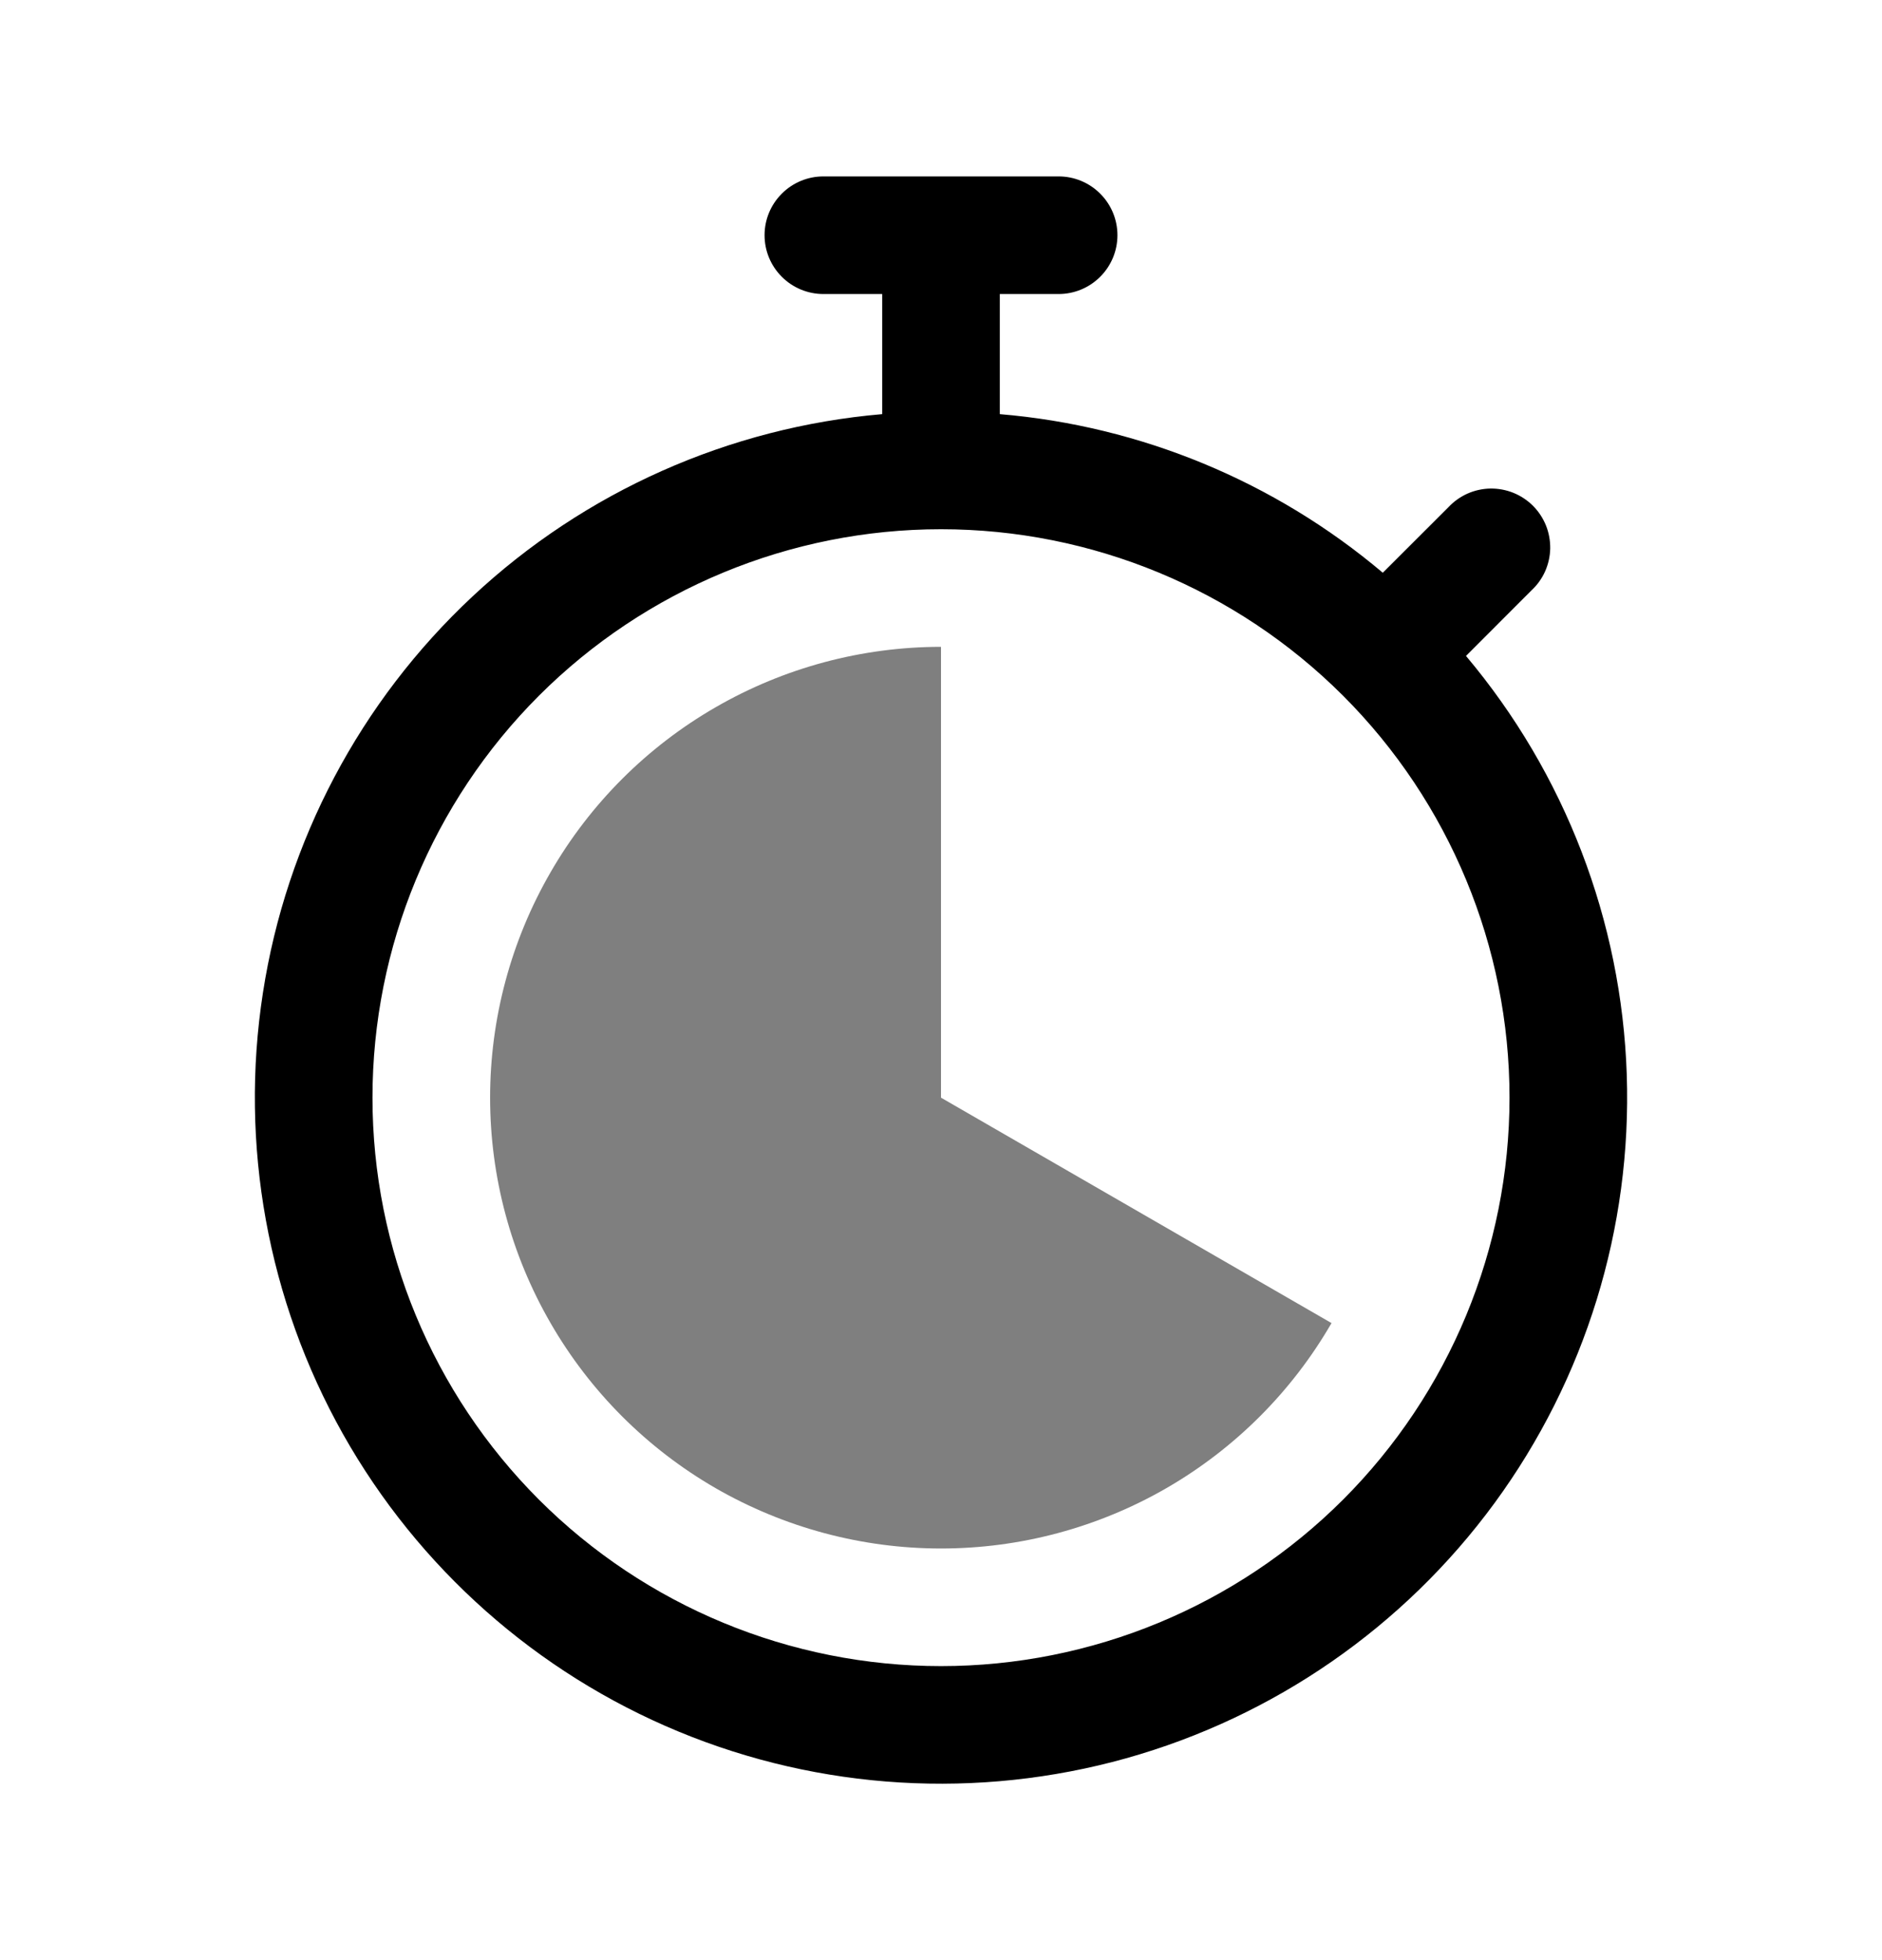 <svg width="24" height="25" viewBox="0 0 24 25" fill="none" xmlns="http://www.w3.org/2000/svg">
<path fill-rule="evenodd" clip-rule="evenodd" d="M9.75 3C9.75 2.801 9.829 2.61 9.97 2.47C10.11 2.329 10.301 2.25 10.5 2.25H13.5C13.699 2.25 13.89 2.329 14.03 2.47C14.171 2.61 14.25 2.801 14.25 3C14.25 3.199 14.171 3.39 14.03 3.53C13.89 3.671 13.699 3.75 13.5 3.75H12.75V5.282C14.548 5.433 16.255 6.14 17.634 7.305L18.47 6.47C18.539 6.396 18.622 6.337 18.713 6.296C18.805 6.255 18.905 6.233 19.006 6.231C19.106 6.23 19.206 6.248 19.3 6.286C19.393 6.324 19.478 6.38 19.549 6.451C19.62 6.522 19.676 6.607 19.714 6.7C19.752 6.794 19.77 6.894 19.769 6.995C19.767 7.095 19.745 7.195 19.704 7.287C19.663 7.379 19.604 7.461 19.53 7.53L18.695 8.366C19.957 9.866 20.679 11.745 20.745 13.704C20.811 15.663 20.218 17.587 19.06 19.169C17.902 20.75 16.247 21.897 14.36 22.426C12.472 22.954 10.462 22.834 8.651 22.084C6.841 21.334 5.334 19.997 4.373 18.289C3.413 16.581 3.053 14.599 3.353 12.662C3.652 10.726 4.594 8.945 6.026 7.607C7.457 6.269 9.297 5.45 11.25 5.282V3.75H10.5C10.301 3.75 10.11 3.671 9.97 3.53C9.829 3.39 9.75 3.199 9.75 3ZM12 6.75C10.077 6.75 8.233 7.514 6.873 8.873C5.514 10.233 4.75 12.077 4.75 14C4.75 15.923 5.514 17.767 6.873 19.127C8.233 20.486 10.077 21.25 12 21.25C13.923 21.25 15.767 20.486 17.127 19.127C18.486 17.767 19.25 15.923 19.25 14C19.25 12.077 18.486 10.233 17.127 8.873C15.767 7.514 13.923 6.75 12 6.75Z" fill="black"/>
<path opacity="0.5" d="M12 8.25C10.991 8.25 9.999 8.516 9.125 9.021C8.251 9.525 7.525 10.251 7.021 11.125C6.516 11.999 6.25 12.991 6.25 14C6.25 15.009 6.516 16.001 7.021 16.875C7.525 17.749 8.251 18.475 9.125 18.98C10 19.484 10.991 19.75 12 19.75C13.01 19.75 14.001 19.484 14.875 18.98C15.749 18.475 16.475 17.749 16.98 16.875L12 14V8.25Z" fill="black"/>
</svg>
